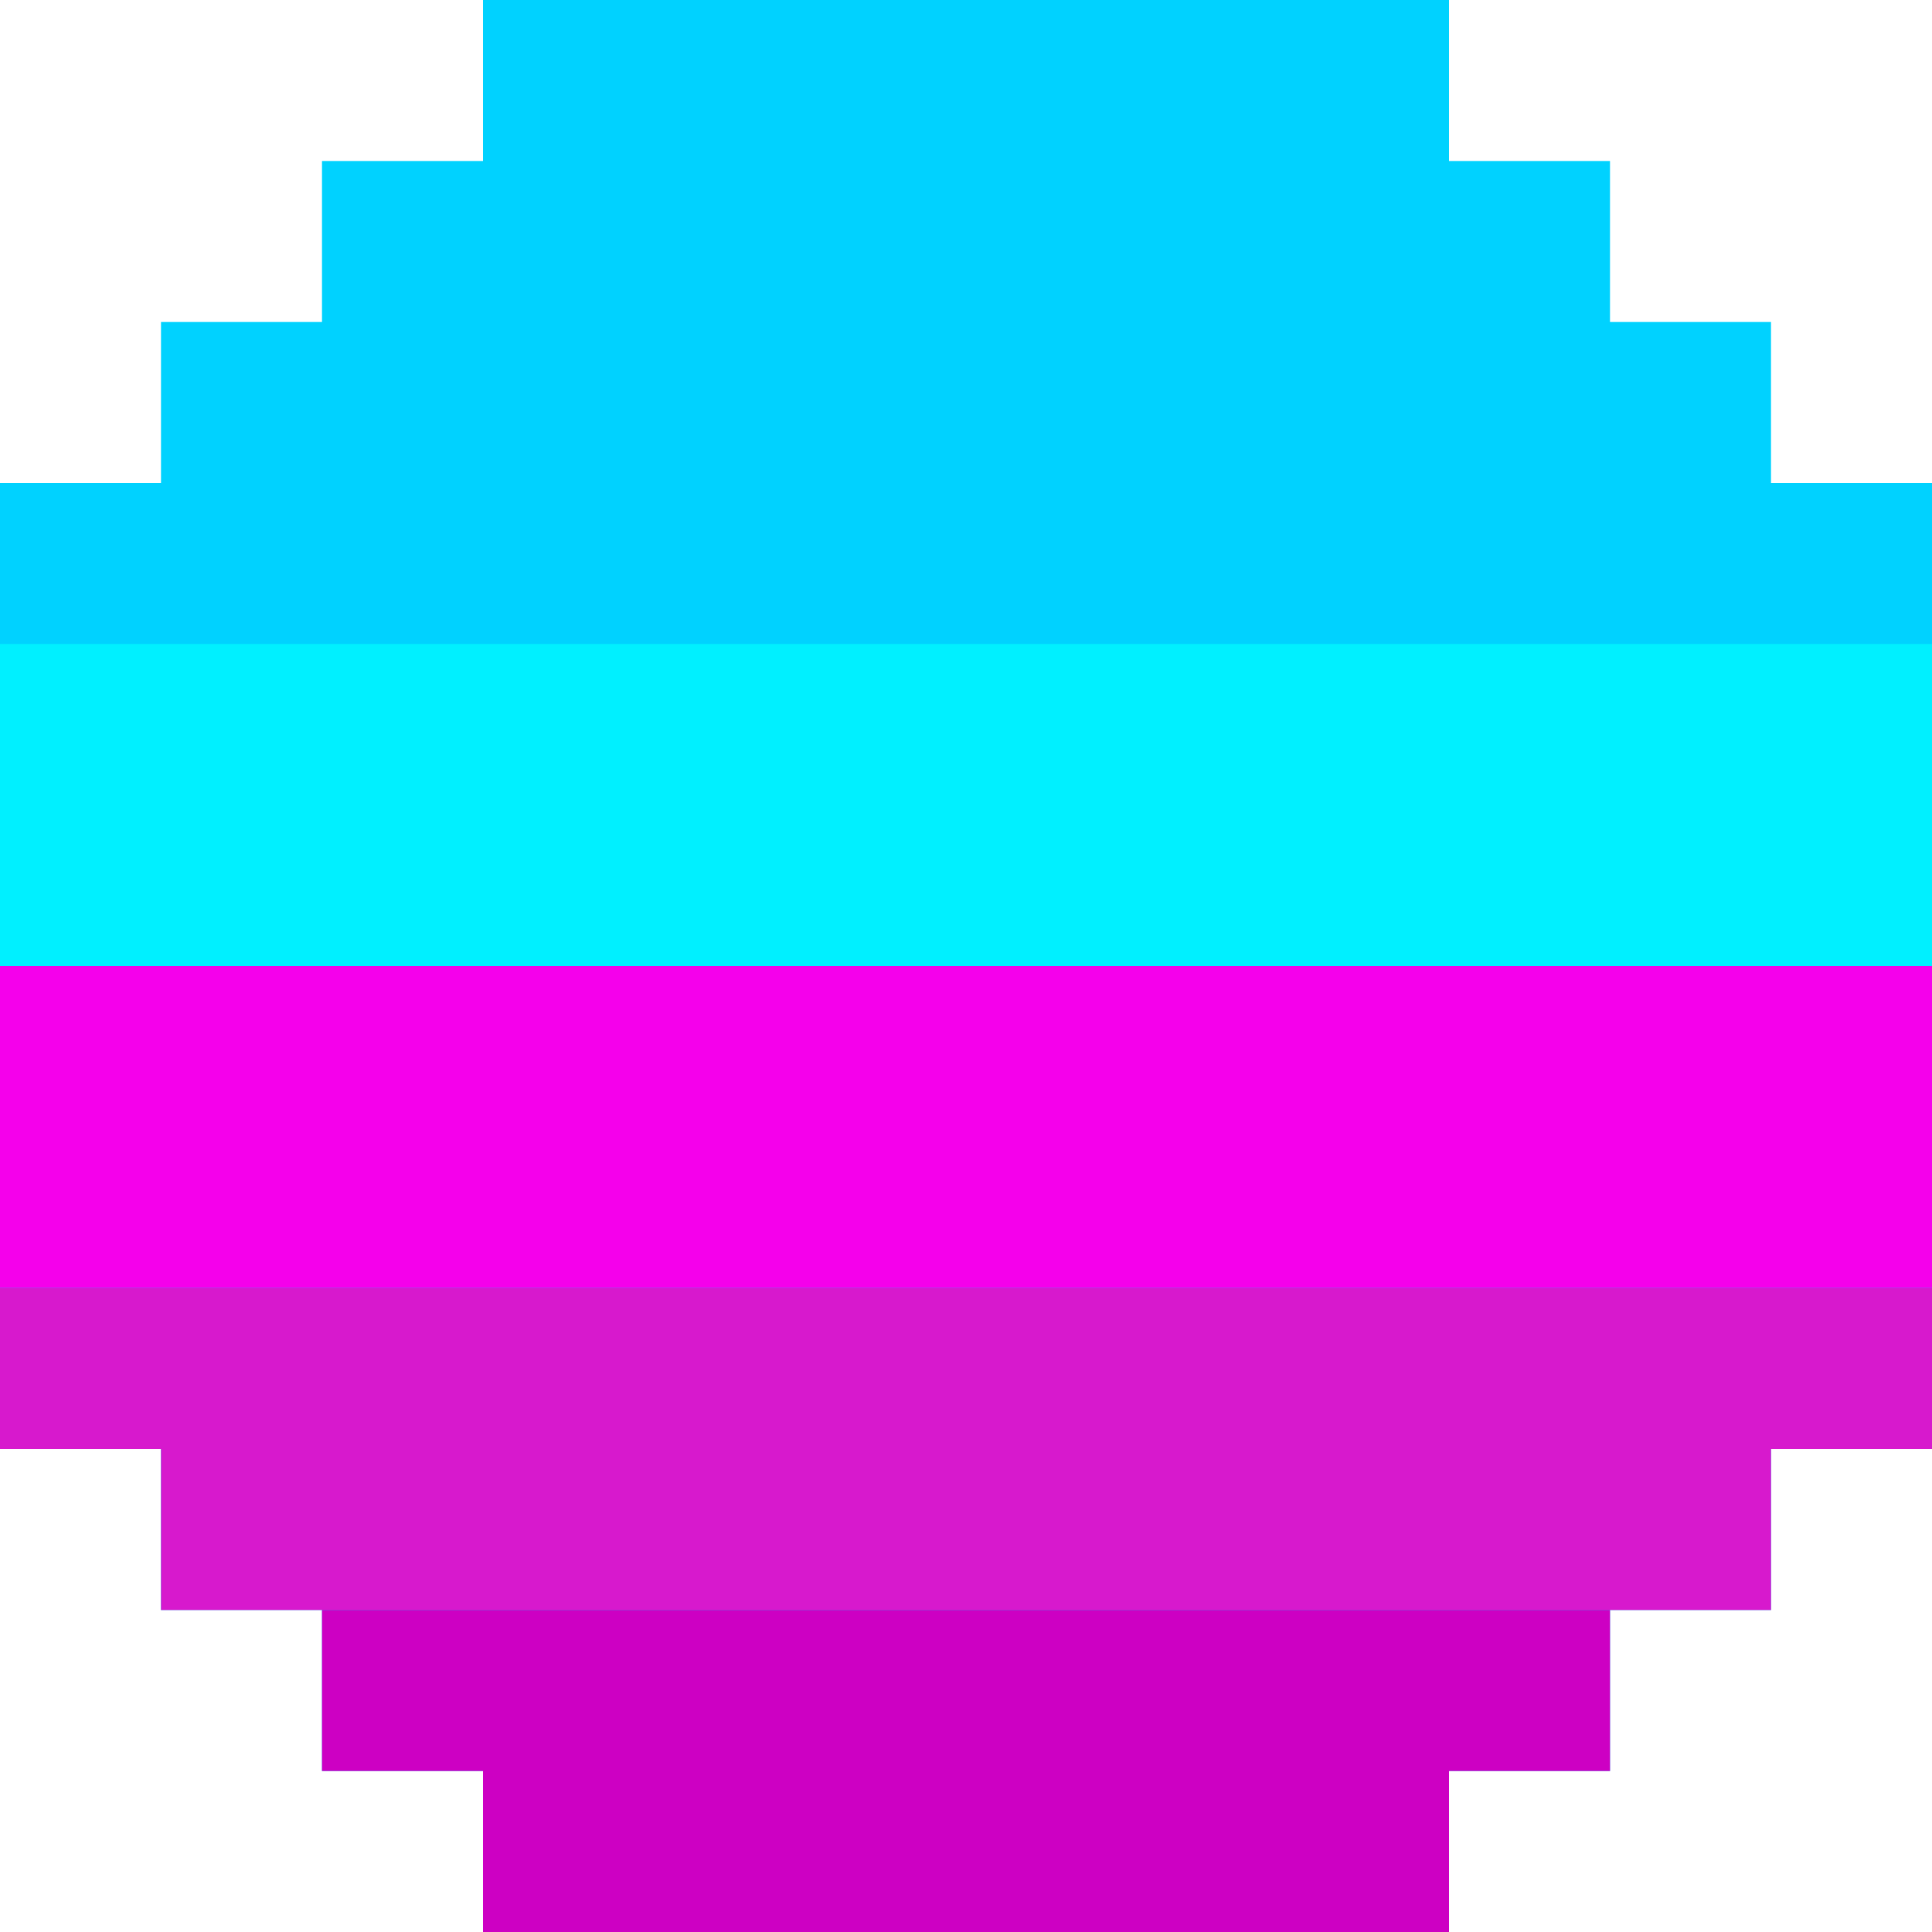<svg xmlns="http://www.w3.org/2000/svg" viewBox="0 0 12 12"><path d="M11 3V2h-1V1H9V0H3v1H2v1H1v1H0v6h1v1h1v1h1v1h6v-1h1v-1h1V9h1V3z" fill="#00d2ff"/><path d="M0,6v2h12V6H0z" fill="#f500eb"/><path d="M0,4v2h12V4H0z" fill="#00f0ff"/><path d="M0,8v1h1v1h10V9h1V8H0z" fill="#d719cd"/><path d="M2,10v1h1v1h6v-1h1v-1H2z" fill="#cd00c3"/></svg>